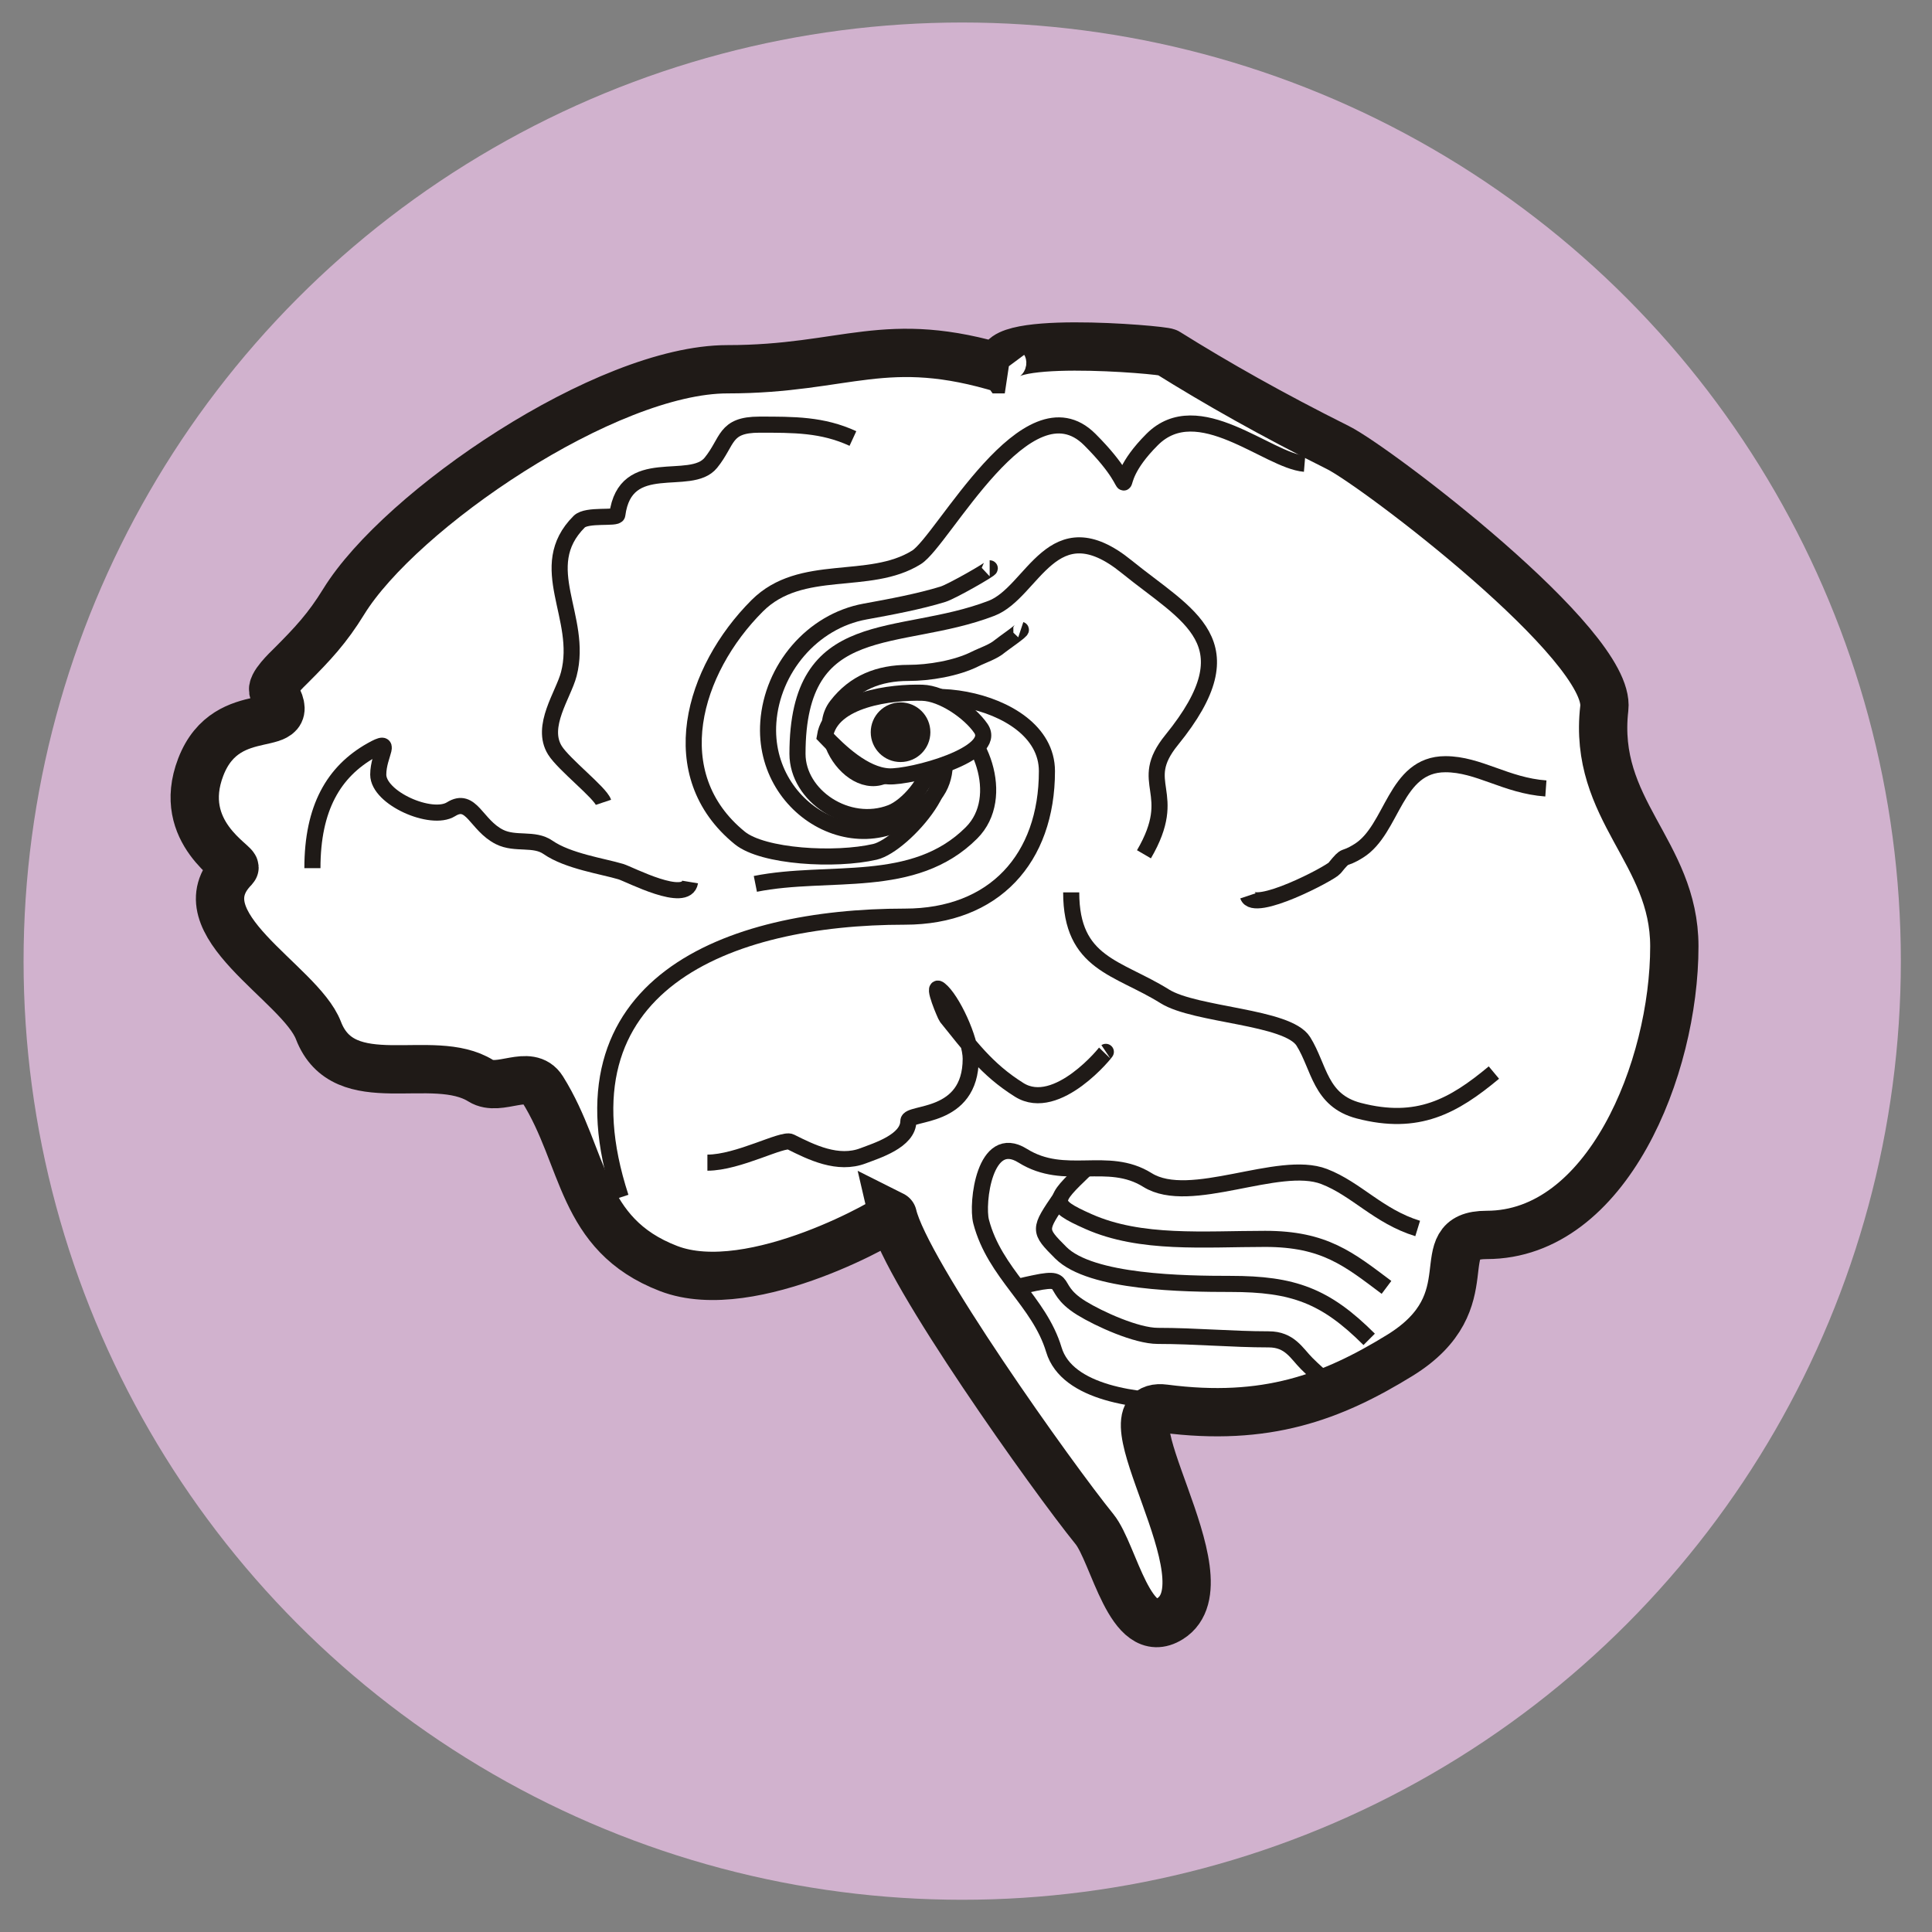 <?xml version="1.0" encoding="UTF-8"?>
<!DOCTYPE svg PUBLIC "-//W3C//DTD SVG 1.1//EN" "http://www.w3.org/Graphics/SVG/1.1/DTD/svg11.dtd">
<!-- Creator: CorelDRAW -->
<svg xmlns="http://www.w3.org/2000/svg" xml:space="preserve" width="1000px" height="1000px" style="shape-rendering:geometricPrecision; text-rendering:geometricPrecision; image-rendering:optimizeQuality; fill-rule:evenodd; clip-rule:evenodd"
viewBox="0 0 1000 1000"
 xmlns:xlink="http://www.w3.org/1999/xlink">
 <rect x="0" y="0" width="1000" height="1000" fill="#808080" stroke="none"/>
 <defs>
  <style type="text/css">
   <![CDATA[
    .str1 {stroke:#1F1A17;stroke-width:8.334}
    .str0 {stroke:#1F1A17;stroke-width:25}
    .fil2 {fill:none}
    .fil3 {fill:#1F1A17}
    .fil1 {fill:white}
    .fil0 {fill:#D1B2CE}
   ]]>
  </style>
 </defs>
 <g id="Warstwa_x0020_1">
  <circle class="fil0" cx="498.037" cy="497.483" r="485.835"/>
  <g id="_229493424">
   <path id="_229159104" class="fil1 str0" d="M520.073 191.126c-61.892,-19.043 -81.654,0 -143.554,0 -62.765,0 -169.377,72.772 -198.656,120.353 -8.444,13.721 -15.914,21.713 -27.552,33.352 -1.322,1.322 -10.613,9.987 -8.7,13.05 15.552,24.881 -23.831,3.089 -37.701,39.151 -13.085,34.02 19.285,50.317 17.4,52.201 -28.58,28.58 33.996,59.389 43.501,84.103 13.268,34.499 59.111,10.48 84.103,26.1 9.643,6.027 25.048,-6.614 31.9,4.351 22.283,35.648 19.31,75.131 65.252,92.802 43.386,16.687 117.454,-26.825 116.003,-27.55 6.705,29.059 83.119,136.201 104.404,162.405 10.18,12.531 18.383,59.381 39.151,46.401 31.833,-19.898 -37.841,-113.304 -2.901,-108.752 52.609,6.85 86.646,-5.916 121.804,-27.552 45.968,-28.285 13.251,-62.352 44.952,-62.352 62.291,0 97.153,-86.153 97.153,-149.354 0,-49.141 -42.337,-70.433 -36.252,-123.254 3.765,-32.682 -118.191,-125.075 -137.753,-134.854 -34.369,-17.178 -62.835,-33.289 -88.453,-49.302 -2.319,-1.45 -97.728,-9.659 -84.103,8.7z"/>
   <path id="_229489104" class="fil2 str1" d="M321.304 619.719c-35.969,-110.31 55.423,-145.262 147.054,-145.262 46.277,0 73.528,-30.126 73.528,-75.321 0,-41.053 -84.288,-49.774 -84.288,-23.314"/>
   <path id="_229490328" class="fil2 str1" d="M675.251 240.052c-19.166,-1.596 -55.157,-36.304 -78.908,-12.553 -27.63,27.63 -0.633,31.648 -32.28,0 -32.307,-32.307 -76.017,52.442 -89.668,60.974 -24.567,15.353 -59.724,2.336 -82.494,25.107 -33.351,33.35 -49.222,87.455 -8.967,120.155 12.011,9.756 49.348,11.924 69.94,7.173 14.983,-3.456 50.287,-43.923 25.108,-50.213"/>
   <path id="_229489704" class="fil2 str1" d="M773.24 555.16c-20.947,17.454 -39.411,27.692 -69.941,19.727 -20.197,-5.269 -20.324,-22.475 -28.694,-35.868 -8.128,-13.006 -55.86,-13.393 -71.734,-23.314 -24.304,-15.189 -48.42,-16.616 -48.42,-53.8"/>
   <path id="_229490136" class="fil2 str1" d="M800.14 408.104c-20.695,-1.476 -34.729,-12.554 -52.008,-12.554 -26.366,0 -27.033,33.709 -44.834,44.835 -8.874,5.544 -5.806,0.659 -12.554,8.966 -2.131,2.624 -41.77,23.543 -44.834,14.347"/>
   <path id="_229489872" class="fil2 str1" d="M592.111 442.178c19.074,-32.701 -4.286,-36.242 14.347,-59.18 41.208,-50.73 8.272,-64.012 -23.314,-89.668 -38.655,-31.4 -48.289,13.193 -69.941,21.52 -48.32,18.584 -100.428,2.459 -100.428,75.321 0,21.841 26.007,39.109 48.42,30.487 8.576,-3.296 19.727,-16.539 19.727,-25.107 0,-13.127 -18.425,-23.634 -21.52,-14.347"/>
   <path id="_229490160" class="fil2 str1" d="M161.704 449.351c0,-31.139 10.976,-49.945 30.488,-60.973 11.986,-6.774 3.587,1.852 3.587,12.553 0,12.177 27.53,24.263 37.66,17.934 10.637,-6.648 12.935,8.264 25.108,14.347 8.252,4.126 17.891,0.36 25.107,5.38 10.254,7.134 28.388,9.772 37.661,12.554 4.538,1.359 33.939,16.959 35.867,5.38"/>
   <path id="_229491024" class="fil2 str1" d="M441.468 226.975c-15.796,-7.291 -30.595,-7.174 -48.42,-7.174 -18.334,0 -16.028,8.55 -25.107,19.728 -10.606,13.056 -44.303,-4.707 -48.42,26.9 -0.289,2.216 -15.739,-0.402 -19.728,3.587 -23.473,23.473 2.296,49.48 -5.38,78.907 -2.811,10.776 -14.943,27.024 -7.173,39.455 4.573,7.319 23.459,21.954 25.107,26.9"/>
   <path id="_229493256" class="fil2 str1" d="M366.147 601.786c16.067,0 38.969,-12.796 43.041,-10.76 10.708,5.352 24.461,12.249 37.661,7.174 6.743,-2.594 23.314,-7.598 23.314,-17.934 0,-5.054 32.281,-0.415 32.281,-32.281 0,-10.046 -9.707,-30.917 -16.141,-35.867 -4.276,-3.289 3.074,13.714 3.587,14.347 11.937,14.693 20.574,26.982 37.661,37.66 19.599,12.25 45.62,-20.251 44.834,-19.727"/>
   <path id="_229490112" class="fil2 str1" d="M733.785 635.86c-20.313,-6.249 -31.675,-20.459 -48.42,-26.9 -23.587,-9.071 -69.319,15.632 -91.461,1.793 -20.621,-12.887 -42.604,1.168 -64.561,-12.553 -19.746,-12.342 -23.976,24.657 -21.52,34.074 7.038,26.981 30.12,41.218 37.661,66.354 6.811,22.703 43.622,26.9 68.147,26.9"/>
   <path id="_229491408" class="fil2 str1" d="M561.623 605.373c-16.769,16.124 -18.447,17.907 1.794,26.901 27.021,12.009 59.831,8.967 91.461,8.967 30.75,0 43.354,10.55 62.767,25.107"/>
   <path id="_229491768" class="fil2 str1" d="M549.07 619.72c-11.479,16.88 -11.713,16.982 0,28.694 15.56,15.56 64.167,16.141 87.874,16.141 32.399,0 49.088,6.046 71.734,28.694"/>
   <path id="_229491528" class="fil2 str1" d="M525.756 666.348c32.104,-7.782 14.621,-1.211 34.074,10.76 8.998,5.536 28.32,14.347 39.454,14.347 19.544,0 38.284,1.794 57.387,1.794 10.932,0 14.394,7.22 19.727,12.553 14.927,14.926 20.613,12.339 -10.76,21.521"/>
   <path id="_229489992" class="fil2 str1" d="M467.496 391.256c-16.404,30.467 -48.886,-7.214 -34.459,-25.956 9.304,-12.086 21.964,-17.006 37.145,-17.006 10.762,0 24.822,-2.344 34.459,-7.16 4.136,-2.068 9.436,-3.679 12.978,-6.713 1.407,-1.206 11.674,-8.192 10.74,-8.503"/>
   <path id="_229491672" class="fil2 str1" d="M454.518 389.019c-19.367,-5.96 14.434,-27.529 33.565,-19.691 19.039,7.802 33.263,43.263 14.767,61.758 -29.978,29.979 -73.739,18.776 -111.879,26.404"/>
   <path id="_229160472" class="fil2 str1" d="M459.441 388.124c22.978,-28.282 38.186,6.009 24.167,23.271 -32.66,40.207 -89.308,9.941 -85.924,-37.592 1.957,-27.482 22.552,-52.276 50.123,-57.281 12.834,-2.332 27.986,-5.151 40.277,-8.95 4.672,-1.446 25.498,-13.426 24.165,-13.426"/>
   <path id="_195541336" class="fil3 str1" d="M461.729 371.425c-3.063,2.205 -9.887,2.258 -11.412,6.266 -2.517,6.611 -3.481,10.492 -0.224,17.006 4.773,9.547 17.562,-0.772 19.691,-7.161 1.489,-4.473 -1.317,-7.131 -3.357,-10.069 -1.051,-1.512 -2.134,-2.357 -3.132,-3.357 -1.65,-1.649 -5.259,-2.303 -1.566,-2.685z"/>
   <path id="_195541384" class="fil1 str1" d="M426.987 381.069c3.143,-19.521 34.915,-22.936 50.391,-22.506 10.499,0.292 24.56,10.044 30.313,18.429 9.243,13.472 -36.279,25.457 -47.701,24.856 -12.852,-0.678 -25.688,-13.147 -33.002,-20.779z"/>
   <circle id="_229161624" class="fil3 str1" cx="466.125" cy="378.993" r="11.267"/>
  </g>
 </g>
</svg>
